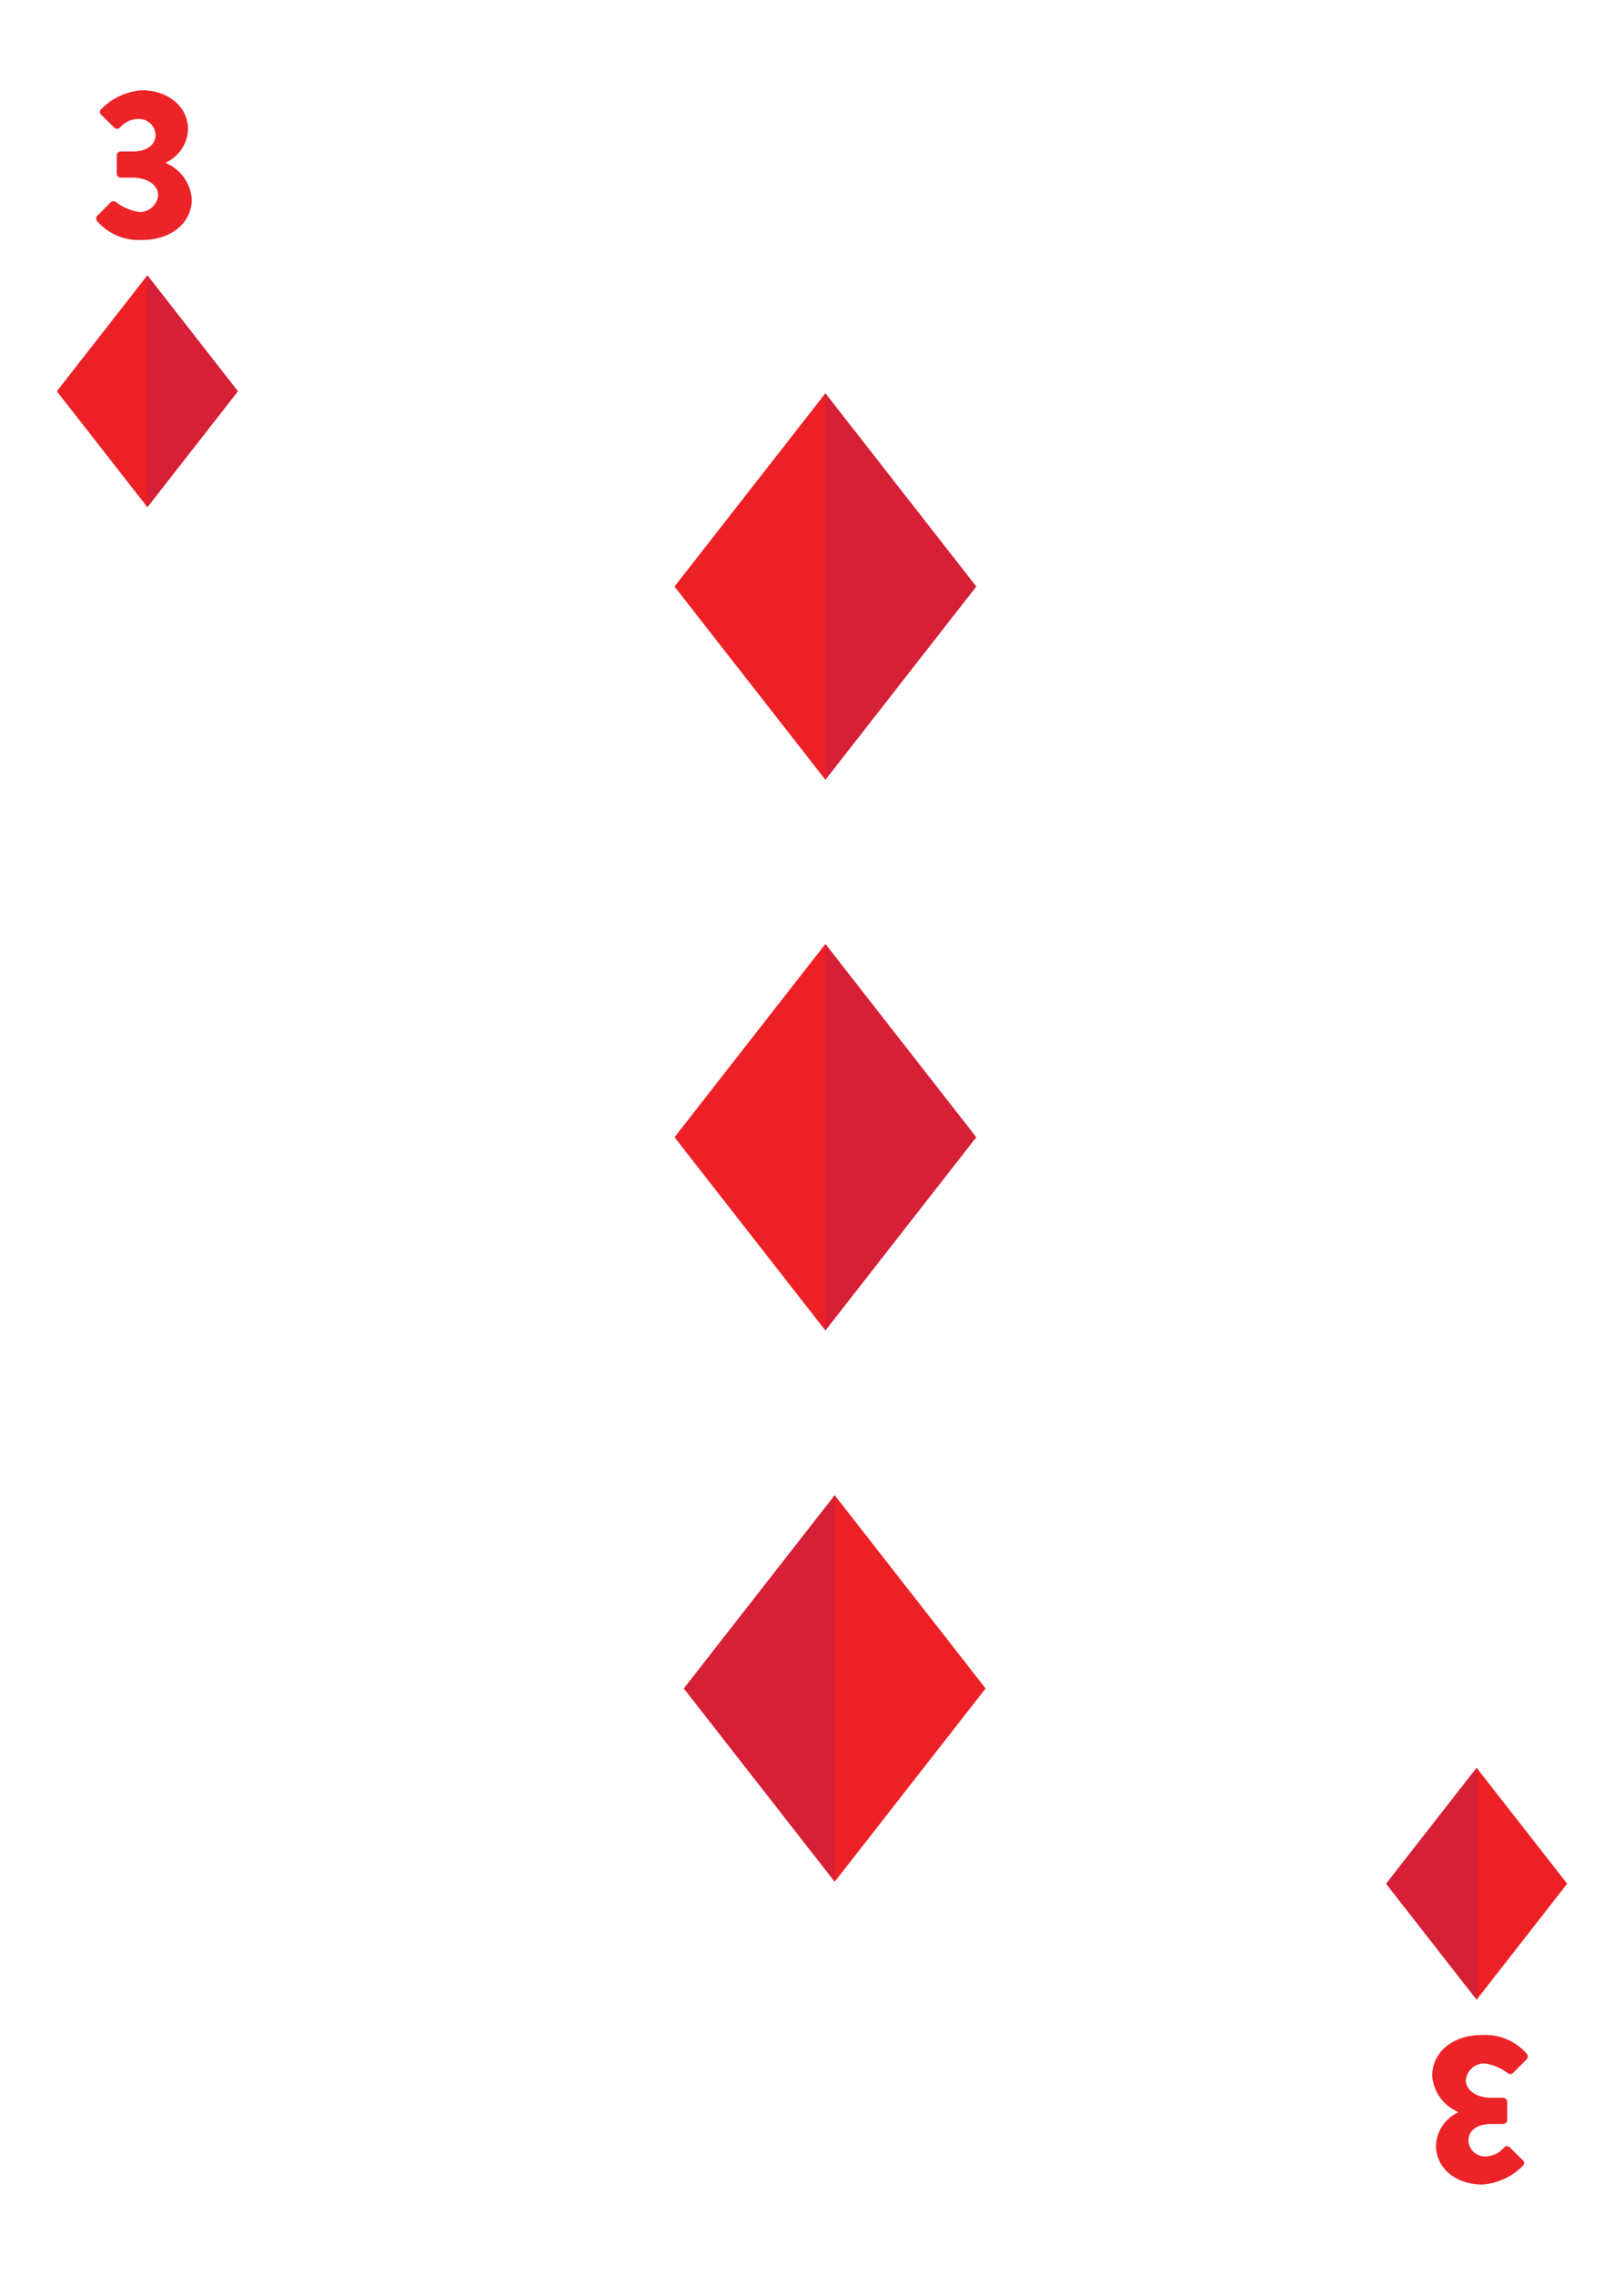<svg id="Layer_1" data-name="Layer 1" xmlns="http://www.w3.org/2000/svg" xmlns:xlink="http://www.w3.org/1999/xlink" viewBox="0 0 180 252"><defs><style>.cls-1{fill:#ed2025;}.cls-2{fill:#d62037;}.cls-3{fill:#ec2327;}</style><symbol id="Diamond-2" data-name="Diamond-2" viewBox="0 0 83.59 107"><polygon class="cls-1" points="41.8 0 0 53.5 41.8 107 83.59 53.5 41.8 0"/><polygon class="cls-2" points="41.8 0 41.8 107 83.59 53.5 41.8 0"/></symbol></defs><use width="83.59" height="107" transform="translate(74.76 43.57) scale(0.4)" xlink:href="#Diamond-2"/><use width="83.59" height="107" transform="translate(74.76 104.57) scale(0.4)" xlink:href="#Diamond-2"/><use width="83.59" height="107" transform="translate(109.24 208.43) rotate(180) scale(0.4)" xlink:href="#Diamond-2"/><path class="cls-3" d="M10.79,23.89l1.49-1.49a.43.43,0,0,1,.59,0,5.64,5.64,0,0,0,2.6,1.09,2.06,2.06,0,0,0,2.06-1.89c0-1-1.07-1.92-2.82-1.92H13.39a.46.46,0,0,1-.45-.45v-2a.45.45,0,0,1,.45-.45h1.32c1.66,0,2.53-.8,2.53-1.82a1.83,1.83,0,0,0-1.89-1.78,2.72,2.72,0,0,0-2.06.95.43.43,0,0,1-.63,0l-1.45-1.42a.42.42,0,0,1,0-.61A7,7,0,0,1,15.73,10c2.74,0,5.11,1.68,5.11,4.33A4.24,4.24,0,0,1,18.4,18v.07a4.73,4.73,0,0,1,2.86,4c0,2.58-2.24,4.51-5.51,4.51a6.13,6.13,0,0,1-5-2.1A.47.47,0,0,1,10.79,23.89Z"/><path class="cls-3" d="M169.21,228.11l-1.49,1.49a.43.43,0,0,1-.59.05,5.64,5.64,0,0,0-2.6-1.09,2.06,2.06,0,0,0-2.06,1.89c0,1,1.07,1.92,2.82,1.92h1.32a.46.46,0,0,1,.45.45v2a.45.45,0,0,1-.45.45h-1.32c-1.66,0-2.53.8-2.53,1.82a1.83,1.83,0,0,0,1.89,1.78,2.72,2.72,0,0,0,2.06-1,.43.43,0,0,1,.63,0l1.45,1.42a.42.42,0,0,1,0,.61,7,7,0,0,1-4.52,2.08c-2.74,0-5.11-1.68-5.11-4.33A4.24,4.24,0,0,1,161.6,234v-.07a4.73,4.73,0,0,1-2.86-4c0-2.58,2.24-4.51,5.51-4.51a6.13,6.13,0,0,1,5,2.1A.47.47,0,0,1,169.21,228.11Z"/><use width="83.59" height="107" transform="translate(6.3 30.5) scale(0.24)" xlink:href="#Diamond-2"/><use width="83.59" height="107" transform="translate(173.7 221.5) rotate(180) scale(0.24)" xlink:href="#Diamond-2"/></svg>